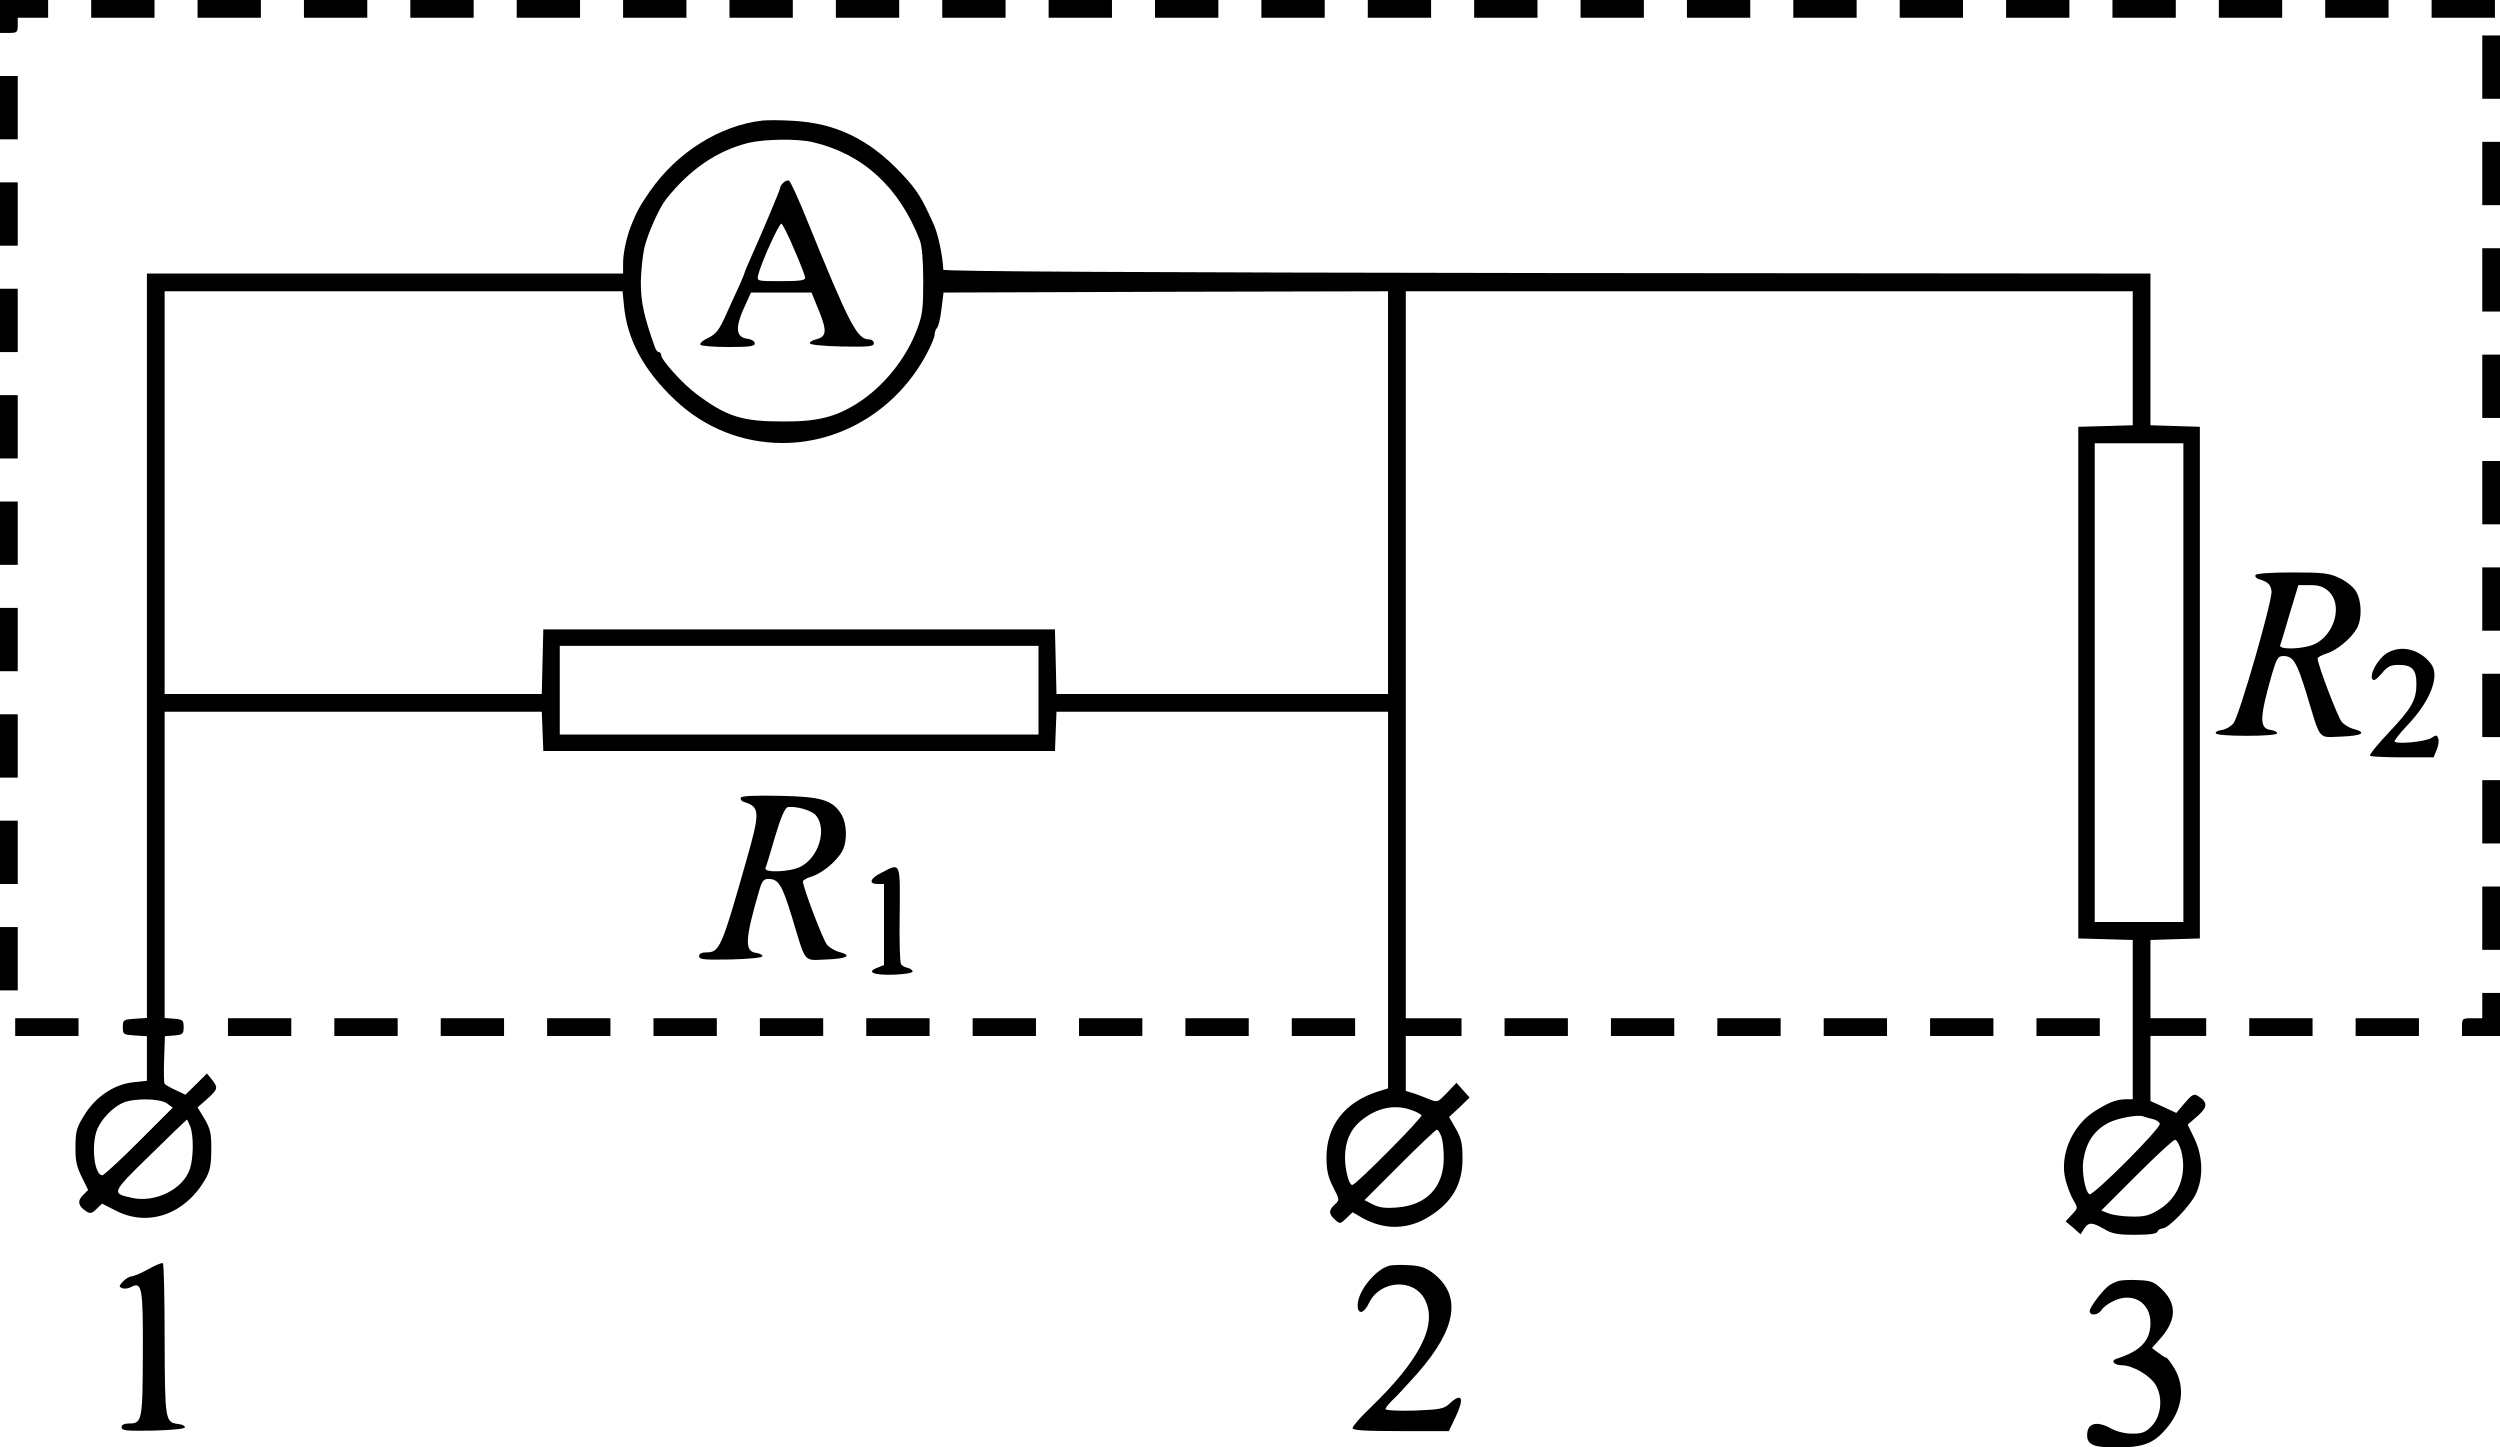 <?xml version="1.0" standalone="no"?>
<!DOCTYPE svg PUBLIC "-//W3C//DTD SVG 20010904//EN"
 "http://www.w3.org/TR/2001/REC-SVG-20010904/DTD/svg10.dtd">
<svg version="1.0" xmlns="http://www.w3.org/2000/svg"
 width="987pt" height="571.457pt" viewBox="0 0 987 571.457"
 preserveAspectRatio="xMidYMid meet">
<g transform="translate(-93,792) scale(0.1,-0.1)"
fill="#000000" stroke="none">
<g>
<path d="M930 7855 l0 -65 35 0 c32 0 35 2 35 30 l0 30 60 0 60 0 0 35 0 35
-95 0 -95 0 0 -65z"/>
</g>
<g>
<path d="M1290 7885 l0 -35 125 0 125 0 0 35 0 35 -125 0 -125 0 0 -35z"/>
</g>
<g>
<path d="M1710 7885 l0 -35 125 0 125 0 0 35 0 35 -125 0 -125 0 0 -35z"/>
</g>
<g>
<path d="M2130 7885 l0 -35 125 0 125 0 0 35 0 35 -125 0 -125 0 0 -35z"/>
</g>
<g>
<path d="M2550 7885 l0 -35 125 0 125 0 0 35 0 35 -125 0 -125 0 0 -35z"/>
</g>
<g>
<path d="M2970 7885 l0 -35 125 0 125 0 0 35 0 35 -125 0 -125 0 0 -35z"/>
</g>
<g>
<path d="M3390 7885 l0 -35 125 0 125 0 0 35 0 35 -125 0 -125 0 0 -35z"/>
</g>
<g>
<path d="M3810 7885 l0 -35 125 0 125 0 0 35 0 35 -125 0 -125 0 0 -35z"/>
</g>
<g>
<path d="M4230 7885 l0 -35 125 0 125 0 0 35 0 35 -125 0 -125 0 0 -35z"/>
</g>
<g>
<path d="M4650 7885 l0 -35 125 0 125 0 0 35 0 35 -125 0 -125 0 0 -35z"/>
</g>
<g>
<path d="M5070 7885 l0 -35 125 0 125 0 0 35 0 35 -125 0 -125 0 0 -35z"/>
</g>
<g>
<path d="M5490 7885 l0 -35 125 0 125 0 0 35 0 35 -125 0 -125 0 0 -35z"/>
</g>
<g>
<path d="M5910 7885 l0 -35 125 0 125 0 0 35 0 35 -125 0 -125 0 0 -35z"/>
</g>
<g>
<path d="M6330 7885 l0 -35 125 0 125 0 0 35 0 35 -125 0 -125 0 0 -35z"/>
</g>
<g>
<path d="M6750 7885 l0 -35 125 0 125 0 0 35 0 35 -125 0 -125 0 0 -35z"/>
</g>
<g>
<path d="M7170 7885 l0 -35 125 0 125 0 0 35 0 35 -125 0 -125 0 0 -35z"/>
</g>
<g>
<path d="M7590 7885 l0 -35 125 0 125 0 0 35 0 35 -125 0 -125 0 0 -35z"/>
</g>
<g>
<path d="M8010 7885 l0 -35 125 0 125 0 0 35 0 35 -125 0 -125 0 0 -35z"/>
</g>
<g>
<path d="M8430 7885 l0 -35 125 0 125 0 0 35 0 35 -125 0 -125 0 0 -35z"/>
</g>
<g>
<path d="M8850 7885 l0 -35 125 0 125 0 0 35 0 35 -125 0 -125 0 0 -35z"/>
</g>
<g>
<path d="M9270 7885 l0 -35 125 0 125 0 0 35 0 35 -125 0 -125 0 0 -35z"/>
</g>
<g>
<path d="M9690 7885 l0 -35 125 0 125 0 0 35 0 35 -125 0 -125 0 0 -35z"/>
</g>
<g>
<path d="M10110 7885 l0 -35 125 0 125 0 0 35 0 35 -125 0 -125 0 0 -35z"/>
</g>
<g>
<path d="M10530 7885 l0 -35 125 0 125 0 0 35 0 35 -125 0 -125 0 0 -35z"/>
</g>
<g>
<path d="M10730 7655 l0 -125 35 0 35 0 0 125 0 125 -35 0 -35 0 0 -125z"/>
</g>
<g>
<path d="M930 7495 l0 -125 35 0 35 0 0 125 0 125 -35 0 -35 0 0 -125z"/>
</g>
<g>
<path d="M3940 7444 c-168 -19 -338 -126 -444 -279 -39 -56 -52 -80 -75 -137
-18 -47 -31 -107 -31 -147 l0 -41 -940 0 -940 0 0 -1469 0 -1470 -47 -3 c-46
-3 -48 -4 -48 -33 0 -29 2 -30 48 -33 l47 -3 0 -88 0 -88 -55 -6 c-75 -8 -149
-58 -193 -131 -30 -48 -34 -64 -34 -124 -1 -54 5 -79 25 -119 l25 -51 -21 -21
c-23 -23 -18 -44 16 -65 13 -8 22 -6 38 11 l22 21 57 -29 c127 -64 272 -12
351 126 18 31 23 56 23 115 1 64 -3 82 -26 122 l-28 46 33 29 c47 42 49 47 26
78 l-22 27 -42 -42 -43 -42 -38 18 c-22 10 -41 21 -44 25 -3 4 -4 48 -2 97 l3
91 37 3 c34 3 37 6 37 33 0 27 -3 30 -37 33 l-38 3 0 605 0 604 745 0 744 0 3
-77 3 -78 1010 0 1010 0 3 78 3 77 654 0 655 0 0 -743 0 -744 -42 -13 c-129
-42 -201 -134 -201 -260 0 -50 6 -77 26 -116 26 -51 26 -52 7 -69 -25 -23 -25
-37 0 -60 20 -18 21 -18 45 5 l25 24 38 -22 c88 -49 181 -48 266 6 89 56 130
126 130 227 0 58 -4 79 -26 118 l-27 47 41 38 40 39 -26 29 -26 29 -37 -39
c-35 -37 -38 -39 -67 -27 -17 7 -46 18 -63 24 l-33 10 0 109 0 108 110 0 110
0 0 35 0 35 -110 0 -110 0 0 1435 0 1435 1435 0 1435 0 0 -265 0 -264 -107 -3
-108 -3 0 -1010 0 -1010 108 -3 107 -3 0 -314 0 -315 -30 0 c-35 0 -71 -15
-126 -51 -86 -58 -134 -174 -109 -268 7 -27 21 -63 31 -80 18 -30 18 -31 -7
-57 l-24 -26 30 -25 29 -26 14 22 c18 27 32 26 79 -1 31 -19 53 -23 122 -23
58 0 86 4 89 13 2 6 10 12 19 12 24 0 110 89 132 136 31 64 28 150 -6 220
l-26 54 39 34 c41 36 41 55 0 80 -14 9 -23 4 -51 -29 l-33 -39 -51 24 -51 23
0 129 0 128 110 0 110 0 0 35 0 35 -110 0 -110 0 0 155 0 154 98 3 97 3 0
1010 0 1010 -97 3 -98 3 0 299 0 300 -2382 2 c-1580 2 -2383 6 -2384 13 -2 54
-20 138 -36 175 -49 110 -67 139 -128 204 -129 137 -260 200 -430 209 -47 3
-101 3 -120 1z m198 -85 c198 -46 343 -178 424 -389 8 -23 13 -79 13 -160 0
-107 -3 -134 -24 -189 -43 -116 -132 -227 -236 -293 -87 -55 -159 -73 -295
-72 -160 0 -221 19 -340 108 -55 41 -140 135 -140 155 0 6 -4 11 -9 11 -5 0
-11 8 -15 18 -44 124 -56 178 -56 260 1 42 7 103 14 134 14 58 59 158 86 192
94 118 201 191 325 222 64 15 193 17 253 3z m-745 -641 c12 -138 78 -260 203
-378 117 -110 266 -169 424 -169 236 0 456 137 570 355 17 31 30 64 30 73 0 9
4 21 9 26 6 6 14 39 18 75 l8 65 878 3 877 2 0 -795 0 -795 -655 0 -654 0 -3
128 -3 127 -1010 0 -1010 0 -3 -127 -3 -128 -744 0 -745 0 0 795 0 795 904 0
904 0 5 -52z m6157 -1493 l0 -945 -175 0 -175 0 0 945 0 945 175 0 175 0 0
-945z m-4520 -30 l0 -175 -945 0 -945 0 0 175 0 175 945 0 945 0 0 -175z
m-3441 -1631 l23 -17 -133 -133 c-74 -74 -139 -134 -145 -134 -32 0 -45 120
-20 182 18 42 61 86 101 104 43 19 145 18 174 -2z m4912 -26 c19 -6 37 -16 41
-21 5 -9 -250 -266 -272 -275 -13 -5 -30 58 -30 108 0 63 22 113 65 147 62 50
130 64 196 41z m2927 -36 c13 -2 26 -11 29 -18 6 -17 -264 -287 -278 -279 -17
11 -31 89 -24 134 11 71 42 118 99 148 34 18 114 33 136 26 8 -3 25 -8 38 -11z
m-7747 -29 c14 -36 13 -124 -1 -167 -26 -81 -137 -136 -230 -115 -81 18 -81
19 73 169 78 77 143 139 145 140 1 0 7 -12 13 -27z m4939 -39 c6 -14 10 -53
10 -86 0 -114 -67 -186 -183 -195 -48 -4 -71 -1 -97 12 l-33 17 139 139 c76
76 142 139 147 139 4 0 12 -12 17 -26z m2921 -56 c25 -93 -9 -185 -85 -232
-40 -25 -58 -30 -109 -29 -34 0 -75 6 -91 12 l-30 12 139 139 c77 77 145 140
152 140 7 0 17 -19 24 -42z"/>
<g>
<path d="M4022 7198 c-7 -7 -12 -15 -12 -20 0 -7 -74 -183 -116 -276 -13 -29
-24 -55 -24 -57 0 -3 -9 -24 -19 -48 -11 -23 -35 -76 -54 -118 -28 -63 -40
-78 -71 -93 -20 -9 -34 -21 -31 -27 4 -5 53 -9 111 -9 84 0 104 3 104 14 0 8
-12 16 -26 18 -53 6 -54 46 -5 148 l16 35 119 0 120 0 30 -74 c32 -79 29 -101
-13 -111 -12 -3 -23 -9 -24 -15 -1 -6 47 -11 126 -13 108 -2 127 0 127 13 0 8
-8 15 -19 15 -47 0 -77 58 -244 469 -34 85 -67 156 -72 158 -6 2 -16 -2 -23
-9z m44 -264 c24 -54 43 -105 43 -111 1 -10 -25 -13 -95 -13 -95 0 -96 0 -91
23 11 48 83 206 92 204 5 -2 28 -48 51 -103z"/>
</g>
</g>
<g>
<path d="M10730 7235 l0 -125 35 0 35 0 0 125 0 125 -35 0 -35 0 0 -125z"/>
</g>
<g>
<path d="M930 7075 l0 -125 35 0 35 0 0 125 0 125 -35 0 -35 0 0 -125z"/>
</g>
<g>
<path d="M10730 6815 l0 -125 35 0 35 0 0 125 0 125 -35 0 -35 0 0 -125z"/>
</g>
<g>
<path d="M930 6655 l0 -125 35 0 35 0 0 125 0 125 -35 0 -35 0 0 -125z"/>
</g>
<g>
<path d="M10730 6395 l0 -125 35 0 35 0 0 125 0 125 -35 0 -35 0 0 -125z"/>
</g>
<g>
<path d="M930 6235 l0 -125 35 0 35 0 0 125 0 125 -35 0 -35 0 0 -125z"/>
</g>
<g>
<path d="M10730 5975 l0 -125 35 0 35 0 0 125 0 125 -35 0 -35 0 0 -125z"/>
</g>
<g>
<path d="M930 5815 l0 -125 35 0 35 0 0 125 0 125 -35 0 -35 0 0 -125z"/>
</g>
<g>
<path d="M10730 5555 l0 -125 35 0 35 0 0 125 0 125 -35 0 -35 0 0 -125z"/>
</g>
<g>
<path d="M9835 5650 c-3 -6 2 -13 12 -16 37 -11 48 -22 51 -48 4 -36 -127
-492 -150 -521 -10 -13 -31 -25 -46 -27 -15 -2 -26 -7 -24 -13 1 -6 50 -10
122 -10 73 0 120 4 120 10 0 6 -11 11 -25 13 -46 6 -45 47 6 225 17 57 23 67
43 67 39 0 53 -22 91 -145 59 -195 44 -176 139 -173 82 3 102 16 48 30 -16 4
-37 17 -46 27 -16 17 -96 228 -96 251 0 5 16 14 36 20 43 14 99 62 120 101 20
39 18 108 -5 145 -10 17 -39 40 -65 52 -40 19 -63 22 -185 22 -83 0 -142 -4
-146 -10z m289 -65 c55 -51 25 -168 -54 -207 -42 -21 -145 -25 -138 -5 3 6 20
63 38 125 l34 112 46 0 c36 0 53 -6 74 -25z"/>
</g>
<g>
<path d="M930 5395 l0 -125 35 0 35 0 0 125 0 125 -35 0 -35 0 0 -125z"/>
</g>
<g>
<path d="M10353 5341 c-35 -22 -69 -83 -57 -102 5 -9 16 -2 36 21 23 28 35 35
67 35 54 0 71 -18 71 -75 0 -64 -19 -97 -111 -194 -43 -46 -76 -86 -72 -90 3
-3 61 -6 128 -6 l123 0 12 30 c7 16 10 37 6 45 -5 14 -8 14 -28 1 -23 -14
-132 -25 -144 -14 -3 3 18 30 46 60 95 98 135 201 97 248 -45 58 -118 75 -174
41z"/>
</g>
<g>
<path d="M10730 5135 l0 -125 35 0 35 0 0 125 0 125 -35 0 -35 0 0 -125z"/>
</g>
<g>
<path d="M930 4975 l0 -125 35 0 35 0 0 125 0 125 -35 0 -35 0 0 -125z"/>
</g>
<g>
<path d="M10730 4715 l0 -125 35 0 35 0 0 125 0 125 -35 0 -35 0 0 -125z"/>
</g>
<g>
<path d="M3855 4771 c-3 -6 2 -14 12 -17 64 -20 65 -38 8 -237 -96 -338 -104
-357 -156 -357 -19 0 -29 -5 -29 -15 0 -13 18 -15 125 -13 75 2 125 7 125 13
0 6 -11 11 -25 13 -46 6 -44 53 12 245 11 38 18 47 36 47 40 0 54 -22 92 -145
59 -195 44 -176 139 -173 82 3 102 16 48 30 -16 4 -37 17 -46 27 -16 17 -96
228 -96 251 0 5 16 14 36 20 43 14 99 62 120 101 20 39 18 108 -5 145 -34 55
-78 69 -242 72 -98 2 -149 0 -154 -7z m297 -71 c44 -55 10 -166 -62 -202 -42
-21 -145 -25 -138 -5 3 6 20 62 38 124 22 75 39 113 49 116 33 6 96 -12 113
-33z"/>
</g>
<g>
<path d="M930 4555 l0 -125 35 0 35 0 0 125 0 125 -35 0 -35 0 0 -125z"/>
</g>
<g>
<path d="M4413 4476 c-48 -23 -56 -46 -18 -46 l25 0 0 -160 0 -160 -27 -11
c-45 -17 -12 -30 68 -27 42 2 73 7 72 13 -1 6 -10 12 -20 14 -10 2 -22 8 -26
15 -4 6 -7 94 -5 196 2 208 4 204 -69 166z"/>
</g>
<g>
<path d="M10730 4295 l0 -125 35 0 35 0 0 125 0 125 -35 0 -35 0 0 -125z"/>
</g>
<g>
<path d="M930 4135 l0 -125 35 0 35 0 0 125 0 125 -35 0 -35 0 0 -125z"/>
</g>
<g>
<path d="M10730 3950 l0 -50 -40 0 c-39 0 -40 -1 -40 -35 l0 -35 75 0 75 0 0
85 0 85 -35 0 -35 0 0 -50z"/>
</g>
<g>
<path d="M990 3865 l0 -35 125 0 125 0 0 35 0 35 -125 0 -125 0 0 -35z"/>
</g>
<g>
<path d="M1830 3865 l0 -35 125 0 125 0 0 35 0 35 -125 0 -125 0 0 -35z"/>
</g>
<g>
<path d="M2250 3865 l0 -35 125 0 125 0 0 35 0 35 -125 0 -125 0 0 -35z"/>
</g>
<g>
<path d="M2670 3865 l0 -35 125 0 125 0 0 35 0 35 -125 0 -125 0 0 -35z"/>
</g>
<g>
<path d="M3090 3865 l0 -35 125 0 125 0 0 35 0 35 -125 0 -125 0 0 -35z"/>
</g>
<g>
<path d="M3510 3865 l0 -35 125 0 125 0 0 35 0 35 -125 0 -125 0 0 -35z"/>
</g>
<g>
<path d="M3930 3865 l0 -35 125 0 125 0 0 35 0 35 -125 0 -125 0 0 -35z"/>
</g>
<g>
<path d="M4350 3865 l0 -35 125 0 125 0 0 35 0 35 -125 0 -125 0 0 -35z"/>
</g>
<g>
<path d="M4770 3865 l0 -35 125 0 125 0 0 35 0 35 -125 0 -125 0 0 -35z"/>
</g>
<g>
<path d="M5190 3865 l0 -35 125 0 125 0 0 35 0 35 -125 0 -125 0 0 -35z"/>
</g>
<g>
<path d="M5610 3865 l0 -35 125 0 125 0 0 35 0 35 -125 0 -125 0 0 -35z"/>
</g>
<g>
<path d="M6030 3865 l0 -35 125 0 125 0 0 35 0 35 -125 0 -125 0 0 -35z"/>
</g>
<g>
<path d="M6870 3865 l0 -35 125 0 125 0 0 35 0 35 -125 0 -125 0 0 -35z"/>
</g>
<g>
<path d="M7290 3865 l0 -35 125 0 125 0 0 35 0 35 -125 0 -125 0 0 -35z"/>
</g>
<g>
<path d="M7710 3865 l0 -35 125 0 125 0 0 35 0 35 -125 0 -125 0 0 -35z"/>
</g>
<g>
<path d="M8130 3865 l0 -35 125 0 125 0 0 35 0 35 -125 0 -125 0 0 -35z"/>
</g>
<g>
<path d="M8550 3865 l0 -35 125 0 125 0 0 35 0 35 -125 0 -125 0 0 -35z"/>
</g>
<g>
<path d="M8970 3865 l0 -35 125 0 125 0 0 35 0 35 -125 0 -125 0 0 -35z"/>
</g>
<g>
<path d="M9810 3865 l0 -35 125 0 125 0 0 35 0 35 -125 0 -125 0 0 -35z"/>
</g>
<g>
<path d="M10230 3865 l0 -35 125 0 125 0 0 35 0 35 -125 0 -125 0 0 -35z"/>
</g>
<g>
<path d="M1515 2909 c-27 -15 -57 -28 -66 -28 -9 -1 -24 -10 -34 -21 -16 -17
-16 -20 -2 -26 8 -3 24 -1 35 5 43 23 47 -3 46 -265 -1 -264 -3 -274 -55 -274
-19 0 -29 -5 -29 -15 0 -13 18 -15 125 -13 75 2 125 7 125 13 0 6 -12 12 -27
13 -51 7 -52 14 -53 334 0 163 -3 299 -7 301 -5 2 -30 -8 -58 -24z"/>
</g>
<g>
<path d="M6415 2923 c-56 -15 -125 -102 -125 -156 0 -39 25 -34 45 9 43 90
176 99 220 14 52 -100 -19 -239 -217 -430 -38 -36 -68 -71 -68 -78 0 -9 46
-12 190 -12 l190 0 25 52 c38 79 28 103 -23 56 -21 -20 -36 -23 -138 -27 -66
-2 -114 1 -114 6 0 5 12 20 26 34 15 13 60 62 101 108 155 177 175 308 59 396
-27 20 -49 28 -93 30 -32 2 -67 1 -78 -2z"/>
</g>
<g>
<path d="M9295 2863 c-11 -3 -28 -11 -37 -17 -26 -18 -78 -87 -78 -102 0 -20
33 -17 47 4 6 11 28 27 48 36 75 36 145 -6 145 -87 0 -70 -39 -111 -133 -141
-26 -8 -11 -26 21 -26 44 -1 113 -42 134 -80 28 -51 20 -121 -17 -160 -24 -25
-37 -30 -77 -30 -29 0 -61 8 -83 20 -57 32 -95 22 -95 -26 0 -38 26 -49 120
-49 100 1 142 16 190 72 66 75 79 164 35 240 -14 23 -29 43 -33 43 -4 0 -18 9
-31 19 l-25 19 37 42 c60 71 61 133 2 190 -30 29 -42 34 -92 36 -32 2 -67 0
-78 -3z"/>
</g>
</g>
</svg>

